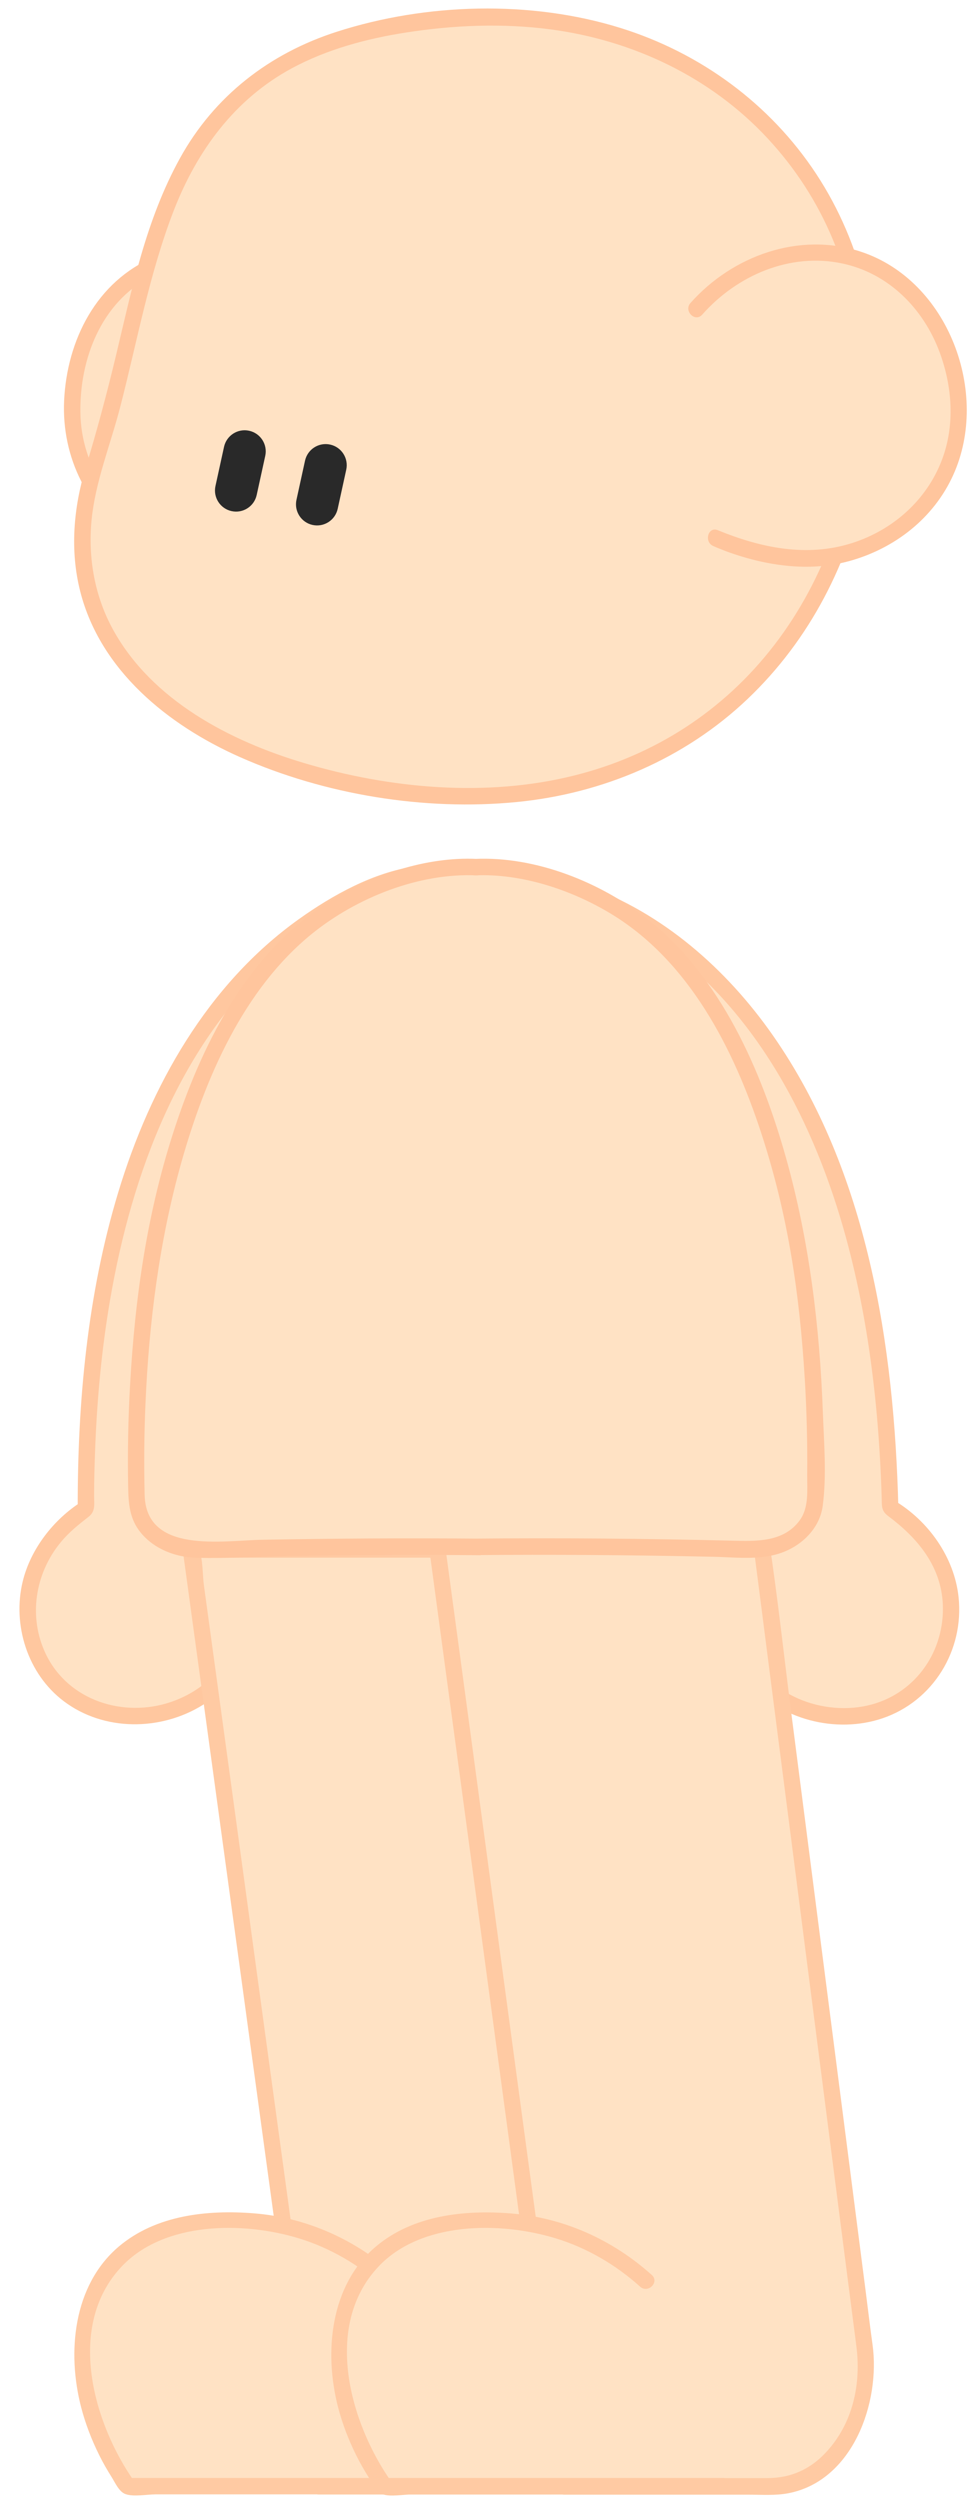 <svg width="95" height="244" viewBox="0 0 95 244" fill="none" xmlns="http://www.w3.org/2000/svg">
<g clip-path="url(#clip0_1636_4076)">
<path d="M36.409 35.65C36.409 35.65 30.179 21.66 17.139 25.21C8.309 27.62 6.649 36.45 7.109 41.58C7.509 46.08 10.719 52.5 19.109 54.24C26.649 55.8 30.789 52.5 30.789 52.5" fill="#FFE2C4"/>
<path d="M37.109 35.239C35.849 32.439 33.769 29.809 31.459 27.819C26.879 23.879 20.709 22.719 15.069 25.079C9.429 27.439 6.529 33.2 6.259 39.12C6.009 44.65 8.589 49.919 13.349 52.859C18.109 55.799 26.489 56.889 31.359 53.08C32.169 52.44 31.029 51.309 30.219 51.94C30.509 51.709 30.179 51.969 30.069 52.029C29.809 52.19 29.559 52.34 29.289 52.48C28.339 52.969 27.309 53.3 26.269 53.529C22.839 54.279 18.989 53.799 15.799 52.339C11.039 50.169 7.929 45.51 7.849 40.279C7.769 35.05 9.859 29.57 14.679 27.02C19.499 24.47 25.739 25.149 30.059 28.719C32.409 30.659 34.479 33.249 35.729 36.05C36.149 36.989 37.539 36.179 37.119 35.239H37.109Z" fill="#FFC59D"/>
<path d="M84.722 40.309C83.102 61.749 67.862 78.449 44.582 77.639C23.092 76.899 2.832 65.599 9.252 45.529C15.992 24.489 13.672 3.379 45.782 1.769C70.722 0.519 86.322 19.029 84.722 40.309Z" fill="#FFE2C4"/>
<path d="M83.922 40.309C83.282 48.439 80.602 56.449 75.602 62.949C70.602 69.449 63.812 73.759 56.062 75.689C47.512 77.829 38.102 76.979 29.712 74.479C22.442 72.319 14.852 68.359 11.052 61.479C9.242 58.199 8.582 54.469 8.942 50.749C9.302 47.029 10.792 43.379 11.732 39.739C13.392 33.329 14.572 26.719 16.972 20.529C19.242 14.699 22.922 9.669 28.502 6.659C31.942 4.809 35.772 3.779 39.612 3.179C44.272 2.449 49.082 2.249 53.762 2.869C61.792 3.929 69.392 7.529 74.932 13.489C80.472 19.449 83.322 26.679 83.902 34.399C84.052 36.369 84.042 38.339 83.902 40.309C83.832 41.339 85.432 41.339 85.512 40.309C86.092 32.159 84.212 23.849 79.702 16.989C75.192 10.129 68.382 5.159 60.582 2.729C51.812 -0.001 41.612 0.289 32.882 3.099C26.312 5.209 20.922 9.369 17.572 15.439C14.222 21.509 12.882 28.199 11.312 34.749C10.432 38.419 9.462 42.049 8.362 45.659C7.172 49.559 6.822 53.739 7.832 57.719C9.792 65.439 16.412 70.779 23.422 73.889C31.702 77.559 41.432 79.159 50.442 78.279C58.852 77.459 66.852 74.059 72.992 68.219C79.132 62.379 82.892 54.869 84.592 46.819C85.042 44.679 85.342 42.509 85.512 40.329C85.592 39.299 83.992 39.299 83.902 40.329L83.922 40.309Z" fill="#FFC59D"/>
<path d="M33.806 45.843C34.049 44.732 33.346 43.634 32.234 43.39C31.123 43.147 30.025 43.851 29.781 44.963L28.946 48.782C28.703 49.894 29.407 50.992 30.518 51.235C31.629 51.478 32.727 50.774 32.971 49.663L33.806 45.843Z" fill="#292929"/>
<path d="M25.898 44.493C26.141 43.382 25.437 42.284 24.325 42.041C23.214 41.798 22.116 42.502 21.873 43.613L21.037 47.433C20.794 48.544 21.498 49.642 22.609 49.885C23.721 50.129 24.819 49.425 25.062 48.313L25.898 44.493Z" fill="#292929"/>
<path d="M68.001 30.136C71.981 25.536 78.091 23.586 83.522 25.226C90.931 27.466 94.102 35.526 93.561 41.606C93.162 46.106 89.951 52.526 81.561 54.266C76.041 55.406 69.921 52.536 69.882 52.526" fill="#FFE2C4"/>
<path d="M68.572 30.696C71.962 26.876 77.122 24.626 82.242 25.716C86.752 26.676 90.132 30.086 91.722 34.326C92.982 37.696 93.262 41.486 91.962 44.896C90.472 48.816 87.182 51.726 83.212 52.996C78.782 54.416 74.272 53.466 70.082 51.746C69.122 51.356 68.712 52.906 69.652 53.296C69.292 53.146 69.952 53.426 70.042 53.466C70.312 53.576 70.592 53.686 70.872 53.796C71.982 54.206 73.122 54.546 74.282 54.806C77.142 55.436 80.062 55.546 82.902 54.766C87.342 53.546 91.162 50.586 93.072 46.356C96.692 38.356 92.592 27.376 84.052 24.566C78.052 22.586 71.512 24.956 67.412 29.576C66.732 30.346 67.862 31.486 68.552 30.716L68.572 30.696Z" fill="#FFC59D"/>
<path d="M52.942 86.129C52.942 86.129 85.552 89.809 86.912 147.149C87.372 147.419 92.512 150.549 92.842 156.439C92.902 157.439 92.972 161.259 90.082 164.319C87.752 166.789 84.892 167.269 84.042 167.399C79.982 168.029 75.822 166.259 73.662 163.569C70.062 159.099 72.132 151.939 72.572 150.179C74.702 141.619 72.142 124.249 52.942 86.119V86.129Z" fill="#FFE2C4"/>
<path d="M52.942 86.929C52.992 86.929 52.692 86.879 52.992 86.929C53.232 86.969 53.472 87.009 53.702 87.069C54.572 87.259 55.432 87.499 56.272 87.789C59.182 88.769 61.912 90.239 64.412 91.999C73.982 98.749 79.582 109.749 82.602 120.799C83.802 125.209 84.652 129.729 85.202 134.269C85.522 136.859 85.752 139.469 85.902 142.079C85.982 143.409 86.042 144.739 86.082 146.069C86.112 146.979 86.012 147.439 86.722 147.969C89.562 150.089 91.872 152.819 92.052 156.549C92.262 161.049 89.512 165.159 85.102 166.359C80.452 167.619 74.642 165.439 72.982 160.669C71.782 157.219 72.592 153.609 73.392 150.189C74.192 146.769 74.102 142.879 73.642 139.259C72.852 133.069 71.112 127.019 69.082 121.129C65.902 111.869 61.942 102.869 57.722 94.039C56.392 91.249 55.022 88.479 53.632 85.709C53.172 84.789 51.782 85.599 52.242 86.519C57.552 97.079 62.592 107.839 66.612 118.969C68.982 125.529 71.122 132.319 72.022 139.259C72.312 141.499 72.462 143.769 72.342 146.029C72.242 147.889 71.832 149.619 71.422 151.429C70.472 155.619 70.202 160.609 73.082 164.139C76.122 167.859 81.662 169.229 86.152 167.709C91.122 166.029 94.142 161.059 93.592 155.879C93.182 151.999 90.652 148.429 87.312 146.449L87.712 147.139C87.312 131.329 84.722 114.329 75.472 101.069C70.942 94.579 64.712 89.099 57.192 86.409C55.822 85.919 54.382 85.479 52.932 85.319C51.912 85.199 51.912 86.809 52.932 86.929H52.942Z" fill="#FFC79F"/>
<path d="M40.727 85.34C40.727 85.34 8.227 89.88 8.377 147.24C7.927 147.52 2.867 150.79 2.697 156.69C2.667 157.69 2.697 161.51 5.657 164.49C8.047 166.89 10.928 167.3 11.777 167.41C15.857 167.93 19.968 166.05 22.058 163.31C25.547 158.74 23.277 151.64 22.797 149.89C20.438 141.39 22.538 123.96 40.718 85.33L40.727 85.34Z" fill="#FFE2C4"/>
<path d="M40.517 84.56C36.477 85.13 32.437 87.38 29.177 89.71C20.247 96.09 14.677 106.02 11.547 116.36C8.527 126.33 7.567 136.86 7.587 147.24L7.987 146.55C5.237 148.28 2.987 151.18 2.217 154.35C1.187 158.6 2.697 163.37 6.217 166.03C10.127 168.99 15.677 168.96 19.787 166.41C24.147 163.7 25.247 158.91 24.567 154.09C24.237 151.7 23.367 149.45 23.047 147.06C22.777 145.02 22.777 142.94 22.897 140.88C23.297 134.32 24.997 127.85 26.947 121.6C30.767 109.29 35.947 97.4 41.427 85.75C41.867 84.82 40.477 84 40.037 84.94C35.397 94.8 31.027 104.81 27.407 115.1C25.097 121.67 23.047 128.4 21.937 135.29C21.267 139.43 20.897 143.69 21.547 147.85C21.887 150.01 22.657 152.06 22.977 154.22C23.297 156.38 23.317 158.85 22.477 160.97C21.487 163.47 19.227 165.24 16.727 166.1C12.107 167.69 6.677 166.01 4.477 161.44C2.747 157.84 3.407 153.59 5.917 150.54C6.717 149.56 7.657 148.81 8.647 148.04C9.347 147.49 9.187 146.82 9.187 145.96C9.187 144.56 9.227 143.17 9.277 141.77C9.457 136.76 9.907 131.76 10.757 126.82C12.877 114.49 17.557 101.85 27.157 93.37C29.787 91.05 32.757 89.09 35.977 87.69C37.487 87.03 39.097 86.61 40.717 86.17C40.797 86.15 40.877 86.14 40.957 86.13C41.977 85.99 41.547 84.44 40.527 84.58L40.517 84.56Z" fill="#FFC79F"/>
<path d="M50.332 151.229L62.842 242.659H31.142L18.632 151.229H50.332Z" fill="#FFE2C4"/>
<path d="M49.552 151.439C49.962 154.459 50.382 157.489 50.792 160.509C51.782 167.769 52.782 175.039 53.772 182.299C54.982 191.129 56.192 199.969 57.402 208.799C58.442 216.399 59.482 223.999 60.522 231.609L61.552 239.129C61.702 240.199 61.632 241.699 62.042 242.709C62.062 242.759 62.062 242.819 62.062 242.869L62.832 241.849H31.132L31.902 242.439C31.492 239.419 31.072 236.389 30.662 233.369C29.672 226.109 28.672 218.839 27.682 211.579C26.472 202.749 25.262 193.909 24.062 185.079C23.022 177.479 21.982 169.879 20.942 162.269L19.912 154.749C19.762 153.679 19.832 152.179 19.422 151.169C19.402 151.119 19.402 151.059 19.402 151.009L18.632 152.029H50.322C51.352 152.029 51.352 150.419 50.322 150.419H18.632C18.052 150.419 17.792 150.929 17.862 151.439C18.272 154.459 18.692 157.489 19.102 160.509C20.092 167.769 21.092 175.039 22.082 182.299C23.292 191.129 24.502 199.969 25.702 208.799C26.742 216.399 27.782 223.999 28.822 231.609L29.852 239.129C30.012 240.289 30.032 241.579 30.342 242.709C30.352 242.759 30.352 242.819 30.362 242.869C30.412 243.209 30.822 243.459 31.132 243.459H62.832C63.412 243.459 63.672 242.949 63.602 242.439C63.192 239.419 62.772 236.389 62.362 233.369C61.372 226.109 60.372 218.839 59.382 211.579C58.172 202.749 56.962 193.909 55.752 185.079C54.712 177.479 53.672 169.879 52.632 162.269L51.602 154.749C51.442 153.589 51.422 152.299 51.112 151.169C51.102 151.119 51.102 151.059 51.092 151.009C50.952 149.989 49.402 150.419 49.542 151.439H49.552Z" fill="#FFCAA3"/>
<path d="M53.741 242.659H12.461C7.021 235.099 6.721 226.029 10.951 221.059C15.201 216.069 22.771 216.679 24.991 216.859C31.791 217.409 36.371 221.149 38.001 222.629" fill="#FFE2C4"/>
<path d="M53.742 241.849H12.462L13.152 242.249C9.102 236.519 6.402 227.029 11.872 221.219C16.022 216.809 23.742 216.799 29.172 218.459C32.232 219.389 35.052 221.049 37.422 223.179C38.192 223.869 39.332 222.739 38.562 222.039C34.732 218.589 29.942 216.429 24.792 216.019C20.232 215.659 15.242 216.189 11.612 219.249C7.132 223.039 6.532 229.589 7.922 234.949C8.342 236.559 8.942 238.119 9.682 239.609C10.052 240.359 10.472 241.089 10.922 241.799C11.252 242.329 11.622 243.189 12.242 243.419C13.022 243.709 14.372 243.449 15.192 243.449H53.742C54.772 243.449 54.772 241.839 53.742 241.839V241.849Z" fill="#FFCAA3"/>
<path d="M74.261 150.079L84.411 228.909C85.611 235.919 80.781 242.659 75.611 242.659H55.071L42.571 150.079H74.261Z" fill="#FFE2C4"/>
<path d="M73.461 150.079C74.051 154.639 74.641 159.209 75.221 163.769C76.481 173.539 77.741 183.309 78.991 193.079C80.161 202.179 81.331 211.269 82.501 220.369L83.451 227.729C83.501 228.119 83.551 228.509 83.601 228.899C84.101 232.639 83.291 236.489 80.671 239.319C79.101 241.019 77.201 241.859 74.921 241.859H55.061L55.831 242.449C55.421 239.379 55.001 236.309 54.591 233.249C53.591 225.879 52.601 218.509 51.601 211.139C50.401 202.219 49.191 193.309 47.991 184.389C46.951 176.679 45.911 168.969 44.871 161.269L43.841 153.669L43.521 151.279C43.471 150.899 43.491 150.379 43.351 150.029C43.331 149.979 43.341 149.919 43.331 149.869L42.561 150.889H74.251C75.281 150.889 75.281 149.279 74.251 149.279H42.561C41.981 149.279 41.721 149.789 41.791 150.299C42.201 153.369 42.621 156.439 43.031 159.499C44.031 166.869 45.021 174.239 46.021 181.609C47.221 190.529 48.431 199.439 49.631 208.359C50.671 216.069 51.711 223.779 52.751 231.479L53.781 239.079C53.941 240.259 53.961 241.579 54.271 242.729C54.281 242.779 54.281 242.839 54.291 242.889C54.341 243.229 54.751 243.479 55.061 243.479H73.101C74.371 243.479 75.721 243.579 76.971 243.339C83.291 242.119 85.971 234.459 85.191 228.829C84.951 227.119 84.751 225.409 84.531 223.699C83.431 215.179 82.341 206.649 81.241 198.129C79.931 187.929 78.611 177.729 77.301 167.519C76.561 161.799 75.951 156.049 75.091 150.359C75.081 150.269 75.071 150.189 75.061 150.099C74.931 149.089 73.321 149.079 73.451 150.099L73.461 150.079Z" fill="#FFCAA3"/>
<path d="M63.081 222.619C61.452 221.139 56.871 217.399 50.072 216.849C47.861 216.669 40.282 216.059 36.032 221.049C31.802 226.019 32.102 235.099 37.541 242.649H70.582" fill="#FFE2C4"/>
<path d="M63.651 222.049C59.822 218.599 55.032 216.439 49.882 216.029C45.322 215.669 40.331 216.199 36.702 219.259C32.221 223.049 31.622 229.599 33.011 234.959C33.431 236.569 34.032 238.129 34.772 239.619C35.142 240.369 35.562 241.099 36.011 241.809C36.342 242.339 36.712 243.199 37.331 243.429C38.081 243.709 39.382 243.459 40.172 243.459H70.582C71.612 243.459 71.612 241.849 70.582 241.849H37.541L38.231 242.249C34.181 236.519 31.482 227.029 36.952 221.219C41.102 216.809 48.822 216.799 54.252 218.459C57.312 219.389 60.132 221.049 62.502 223.179C63.272 223.869 64.412 222.739 63.642 222.039L63.651 222.049Z" fill="#FFCAA3"/>
<path d="M46.802 150.979C46.802 150.979 32.732 150.849 19.562 151.229C16.222 151.329 13.412 149.199 13.332 146.479C13.012 135.789 13.672 110.409 25.612 94.959C34.092 83.989 46.552 84.629 46.552 84.629H46.332C46.332 84.629 58.792 83.989 67.272 94.959C79.212 110.409 79.872 135.789 79.552 146.479C79.472 149.199 76.672 151.319 73.322 151.229C60.152 150.849 46.082 150.979 46.082 150.979" fill="#FFE2C4"/>
<path d="M46.802 150.169C39.742 150.109 32.672 150.149 25.612 150.279C21.742 150.349 14.262 151.699 14.122 145.899C14.052 142.949 14.072 139.989 14.202 137.039C14.542 129.079 15.552 121.109 17.712 113.429C20.012 105.289 23.742 96.559 30.492 91.109C34.822 87.619 40.902 85.169 46.562 85.439V83.829H46.342V85.439C50.942 85.219 55.882 86.879 59.742 89.239C67.302 93.859 71.622 102.349 74.302 110.519C76.982 118.689 78.072 126.409 78.572 134.529C78.762 137.679 78.842 140.829 78.812 143.989C78.802 145.449 78.992 147.119 78.092 148.369C76.522 150.529 73.852 150.429 71.482 150.369C63.022 150.159 54.562 150.089 46.102 150.169C45.072 150.169 45.062 151.789 46.102 151.779C53.942 151.709 61.782 151.769 69.612 151.939C72.062 151.989 74.652 152.369 76.932 151.289C78.652 150.479 80.052 148.939 80.322 147.009C80.722 144.059 80.452 140.859 80.342 137.889C80.042 129.509 79.012 121.079 76.742 112.999C74.342 104.479 70.382 95.379 63.272 89.749C58.682 86.119 52.312 83.549 46.352 83.829C45.322 83.879 45.312 85.439 46.352 85.439H46.572C47.612 85.439 47.602 83.879 46.572 83.829C41.592 83.589 36.232 85.419 32.072 88.029C24.412 92.839 19.962 101.399 17.172 109.759C14.382 118.119 13.182 126.569 12.702 135.139C12.512 138.449 12.452 141.769 12.512 145.089C12.542 146.749 12.642 148.259 13.752 149.599C15.072 151.199 17.152 151.989 19.192 152.039C22.392 152.129 25.622 151.889 28.832 151.849C32.042 151.809 34.912 151.779 37.962 151.769C41.012 151.759 43.872 151.759 46.822 151.789C47.852 151.789 47.852 150.189 46.822 150.179L46.802 150.169Z" fill="#FFC59D"/>
</g>
<defs>
<clipPath id="clip0_1636_4076">
<rect width="94.25" height="242.74" fill="white" transform="translate(0.152 0.829)"/>
</clipPath>
</defs>
</svg>
